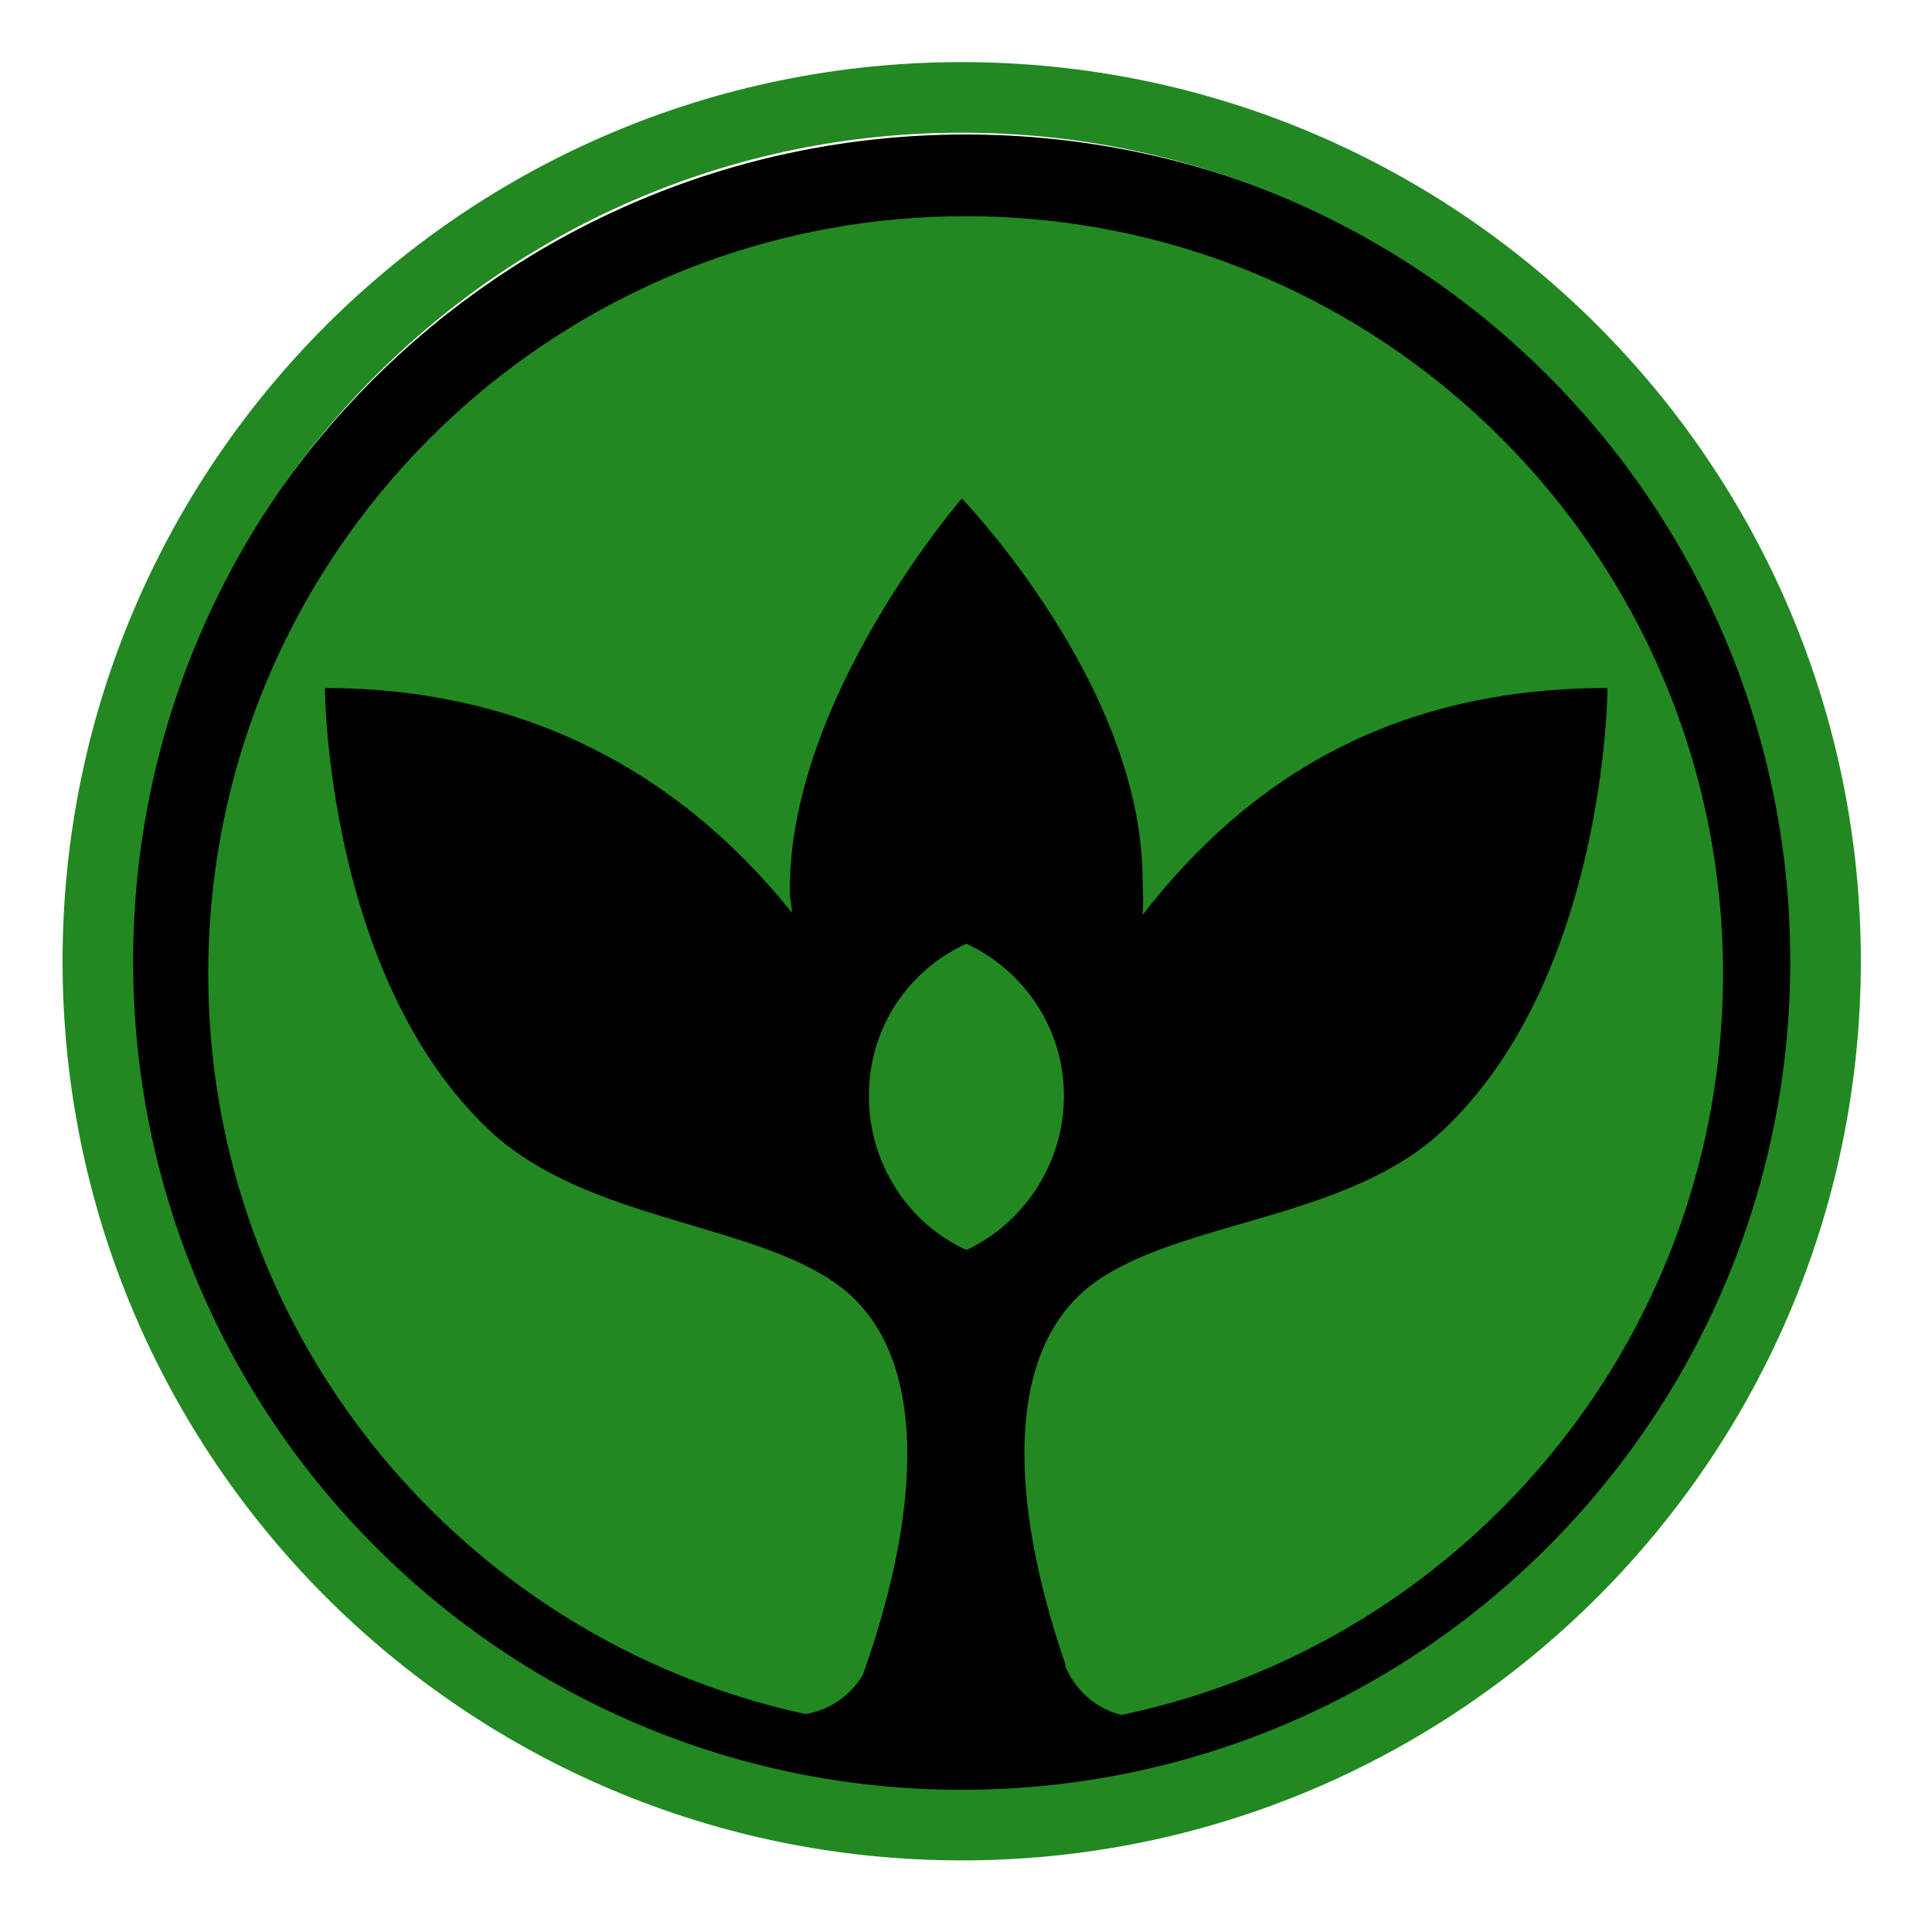 <svg viewBox="0 0 512 512" xmlns="http://www.w3.org/2000/svg">

<g transform="matrix(18.689,0,0,18.689,-3389.179,-12898.211)">
<path d="m 206.375 703.737 c 0 6.075 -4.925 11 -11 11 s -11 -4.925 -11 -11 4.925 -11 11 -11 11 4.925 11 11 z" fill="#282" stroke="#000" stroke-width="1.126" transform="matrix(1.029,0,0,1.029,-6.002,-20.19)"/>
<path d="m 194.985 697.219 c -1e-05 -2e-05 -2.475 2.858 -2.438 5.594 0.001 0.089 0.025 0.192 0.031 0.281 -1.679 -2.094 -3.922 -3.188 -6.625 -3.188 1e-05 2e-05 0.014 4.102 2.344 6.281 1.366 1.277 3.728 1.299 4.938 2.188 1.306 0.96 1.178 3.198 0.344 5.531 -0.202 0.328 -0.557 0.558 -0.969 0.562 -0.064 0.001 -0.188 -0.031 -0.188 -0.031 l 2.719 0.906 2.562 -0.875 c -0.061 0.01 -0.124 0.031 -0.188 0.031 -0.481 1e-05 -0.888 -0.3 -1.062 -0.719 -0.004 -0.009 0.003 -0.023 0 -0.031 -0.788 -2.285 -0.883 -4.468 0.406 -5.406 1.219 -0.888 3.583 -0.889 4.938 -2.156 2.33 -2.179 2.344 -6.281 2.344 -6.281 -3.006 0 -5.067 1.25 -6.594 3.219 0.019 -0.188 0.003 -0.375 0 -0.562 -0.038 -2.735 -2.562 -5.344 -2.562 -5.344 z"/>
<path d="m 202.625 704.331 c 0 4.09 -3.316 7.406 -7.406 7.406 s -7.406 -3.316 -7.406 -7.406 3.316 -7.406 7.406 -7.406 7.406 3.316 7.406 7.406 z" fill="none" stroke="#282" stroke-width=".605" transform="matrix(1.654,0,0,1.654,-127.909,-461.183)"/>
<path d="m 195.05 703.531 c -0.825 0.376 -1.383 1.193 -1.383 2.158 s 0.558 1.81 1.383 2.186 c 0.815 -0.38 1.383 -1.228 1.383 -2.186 s -0.568 -1.778 -1.383 -2.158 z" fill="#282"/>
</g>
</svg>

